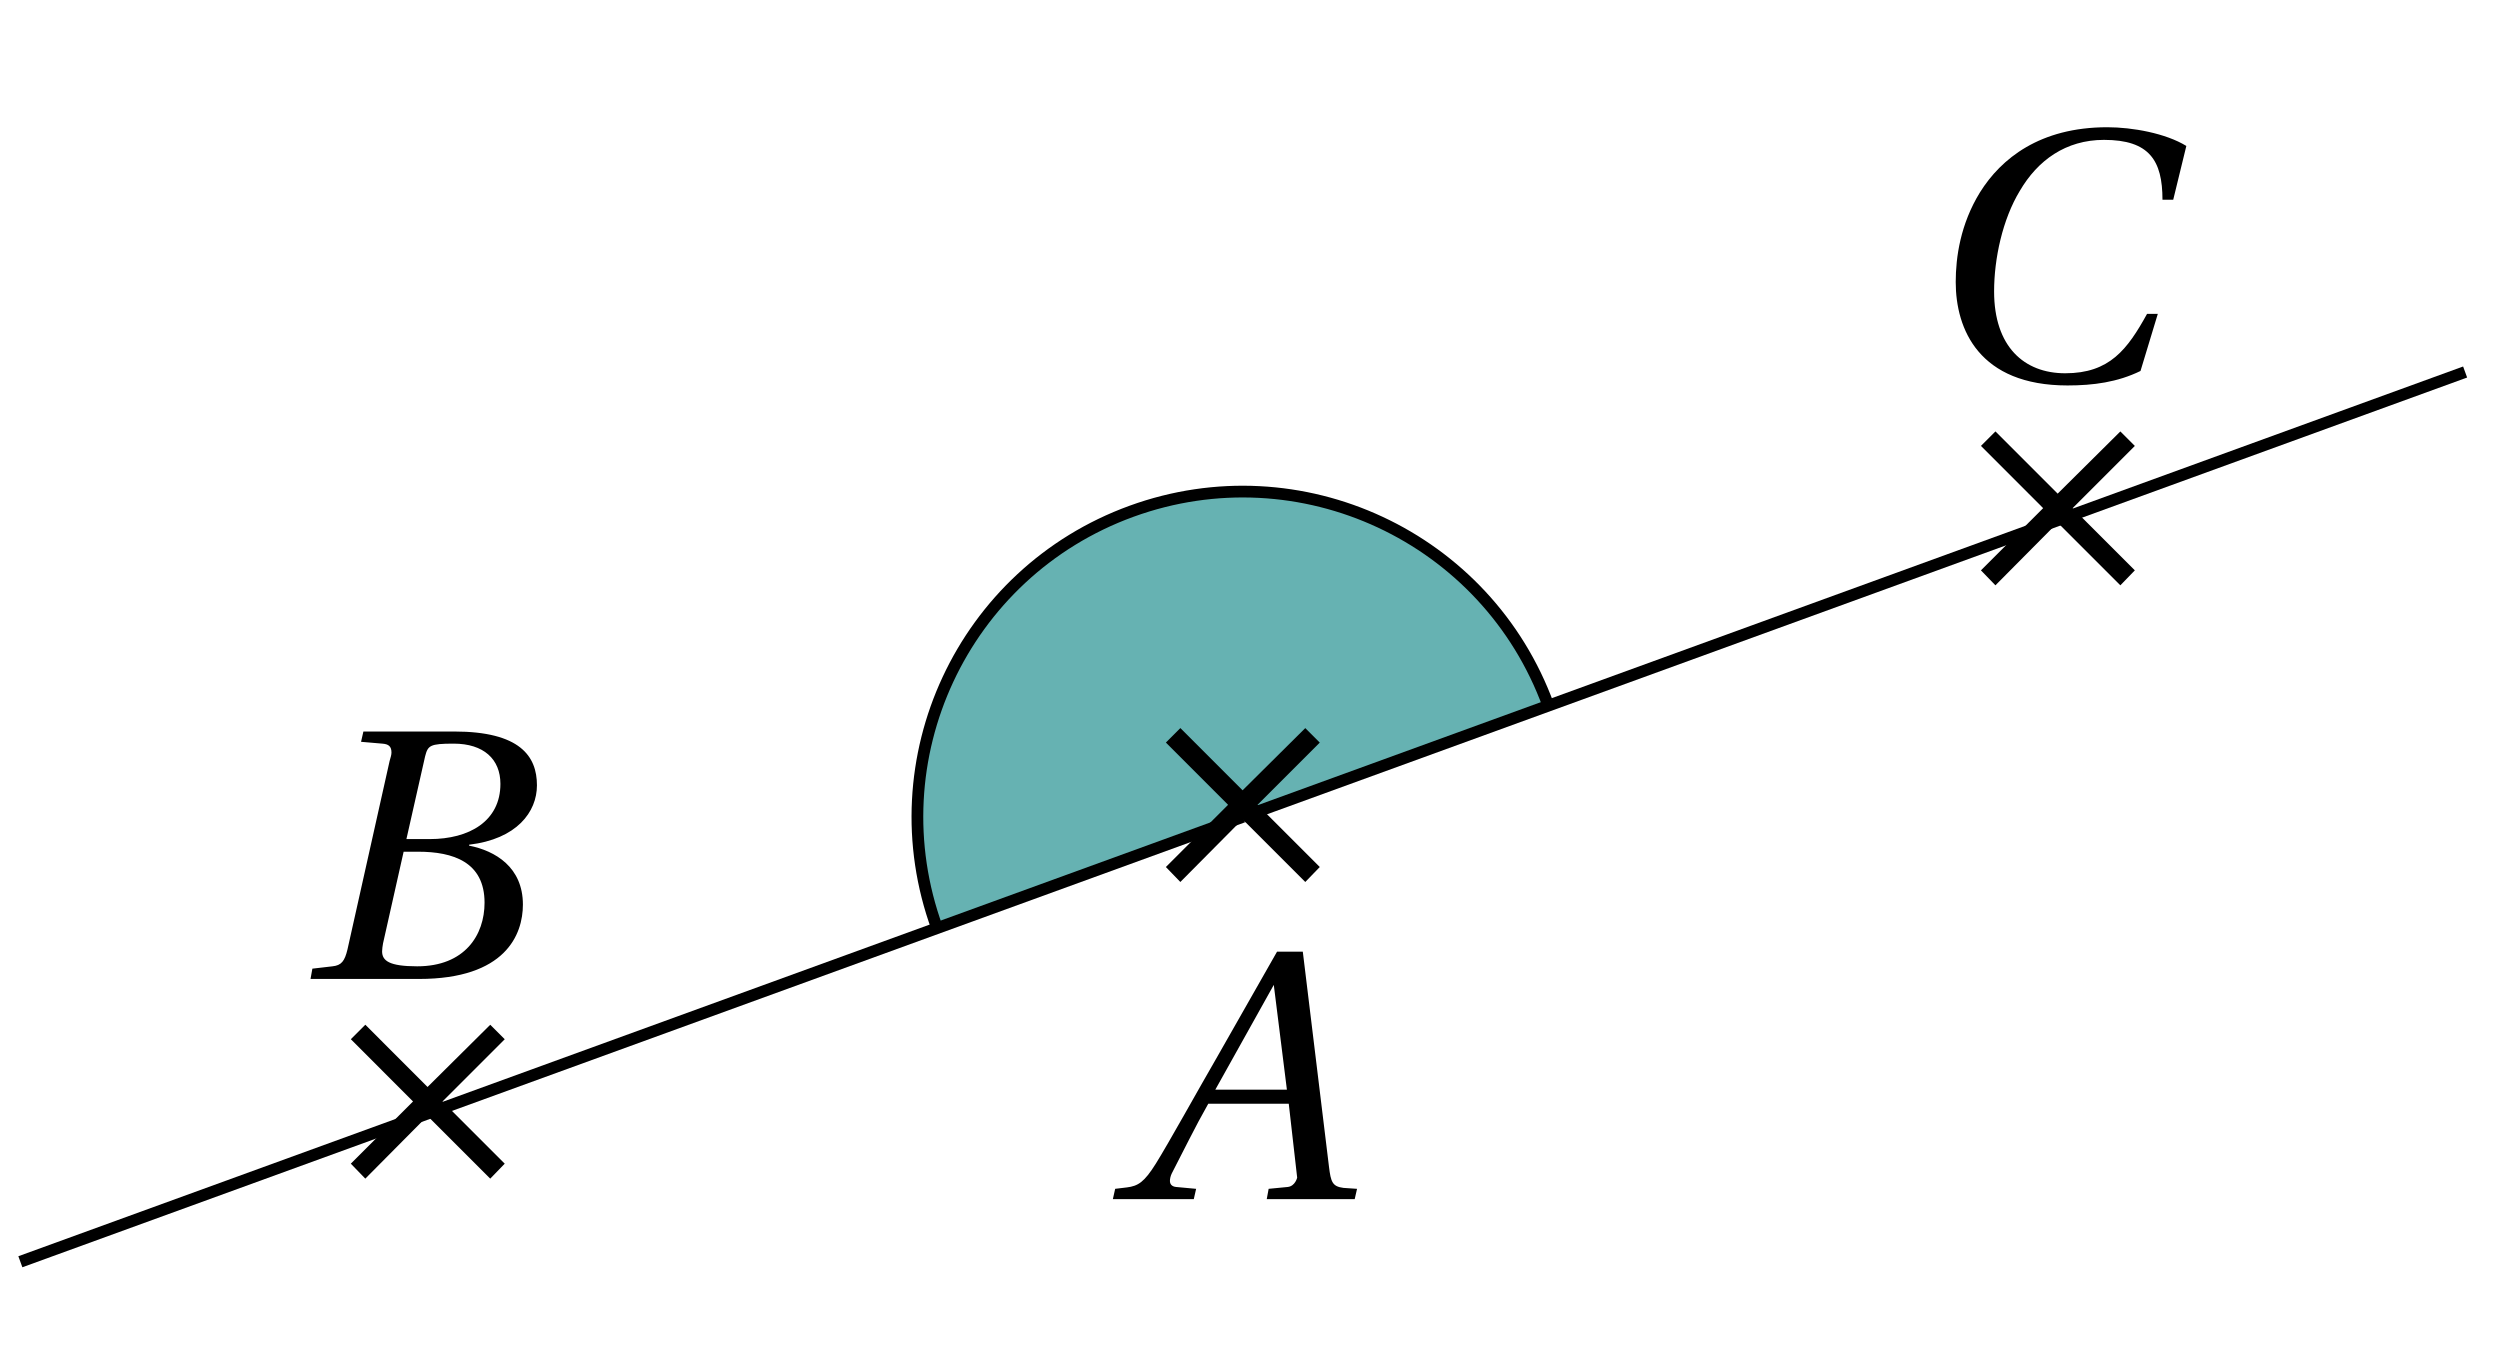 <svg xmlns="http://www.w3.org/2000/svg" xmlns:xlink="http://www.w3.org/1999/xlink" width="83.505pt" height="45.197pt" viewBox="0 0 83.505 45.197"><defs><path id="a" d="m1.734-1.297.484.5 2.078-2.094L6.391-.797l.484-.5L4.797-3.375 6.875-5.453l-.484-.484-2.094 2.078L2.219-5.938l-.484.484L3.812-3.375Zm0 0"/><path id="b" d="M-.234 0h2.703l.078-.344-.672-.062C1.734-.422 1.672-.5 1.672-.609c0-.062.016-.156.062-.25.391-.75.766-1.531 1.219-2.328h2.688l.281 2.469s-.062.281-.312.312l-.641.062L4.906 0h2.938l.078-.344L7.469-.375c-.375-.047-.422-.203-.484-.703l-.875-7.188H5.25L3.25-4.75c-.625 1.078-1.609 2.859-2.047 3.562-.391.625-.594.75-.969.797l-.391.047ZM3.188-3.656l1.953-3.5.438 3.5Zm0 0"/><path id="c" d="M0 0h3.625c2.891 0 3.469-1.484 3.469-2.484 0-1.25-.922-1.797-1.797-1.969v-.031c1.594-.188 2.266-1.094 2.266-1.984 0-.969-.562-1.797-2.766-1.797H1.766l-.078.344.719.062c.203.016.297.094.297.297 0 .078-.031.172-.062.281L1.234-.984c-.094.391-.203.531-.5.562L.062-.344Zm2.391-.922c0-.078.016-.172.031-.266l.688-3.062h.484c1.172 0 2.219.344 2.219 1.703 0 1.078-.656 2.125-2.25 2.125-.938 0-1.172-.188-1.172-.5m.812-3.75.625-2.766c.094-.359.156-.422.953-.422 1 0 1.562.516 1.562 1.344 0 1.25-1.047 1.844-2.359 1.844Zm0 0"/><path id="d" d="M.625-3.281c0 1.578.781 3.453 3.734 3.453.859 0 1.672-.109 2.438-.484L7.375-2.219h-.359c-.656 1.188-1.25 1.984-2.734 1.984-1.375 0-2.375-.891-2.375-2.734 0-1.094.281-2.406.859-3.359.594-1.016 1.531-1.703 2.812-1.703 1.516 0 1.953.688 1.953 2h.359l.438-1.797c-.688-.422-1.797-.625-2.641-.625-2.25 0-3.547 1.047-4.25 2.172-.656 1.062-.812 2.172-.812 3m0 0"/><clipPath id="e"><path d="M.484 21H48v23.406H.484Zm0 0"/></clipPath><clipPath id="f"><path d="M35 6h47.531v27H35Zm0 0"/></clipPath></defs><path fill="#66B2B2" d="m41.512 27.285 10.207-3.715c-2.055-5.637-8.285-8.543-13.926-6.492C32.156 19.129 29.25 25.363 31.301 31Zm0 0"/><path fill="none" stroke="#000" stroke-miterlimit="10" stroke-width=".392" d="M51.719 23.57c-2.055-5.637-8.285-8.543-13.926-6.492C32.156 19.129 29.25 25.363 31.301 31"/><use xlink:href="#a" x="37.208" y="30.257"/><use xlink:href="#b" x="37.406" y="40.053"/><use xlink:href="#a" x="9.984" y="40.166"/><use xlink:href="#c" x="10.372" y="32.699"/><use xlink:href="#a" x="64.433" y="20.348"/><use xlink:href="#d" x="64.7" y="12.703"/><g clip-path="url(#e)"><path fill="none" stroke="#000" stroke-miterlimit="10" stroke-width=".392" d="M41.512 27.285.68 42.145"/></g><g clip-path="url(#f)"><path fill="none" stroke="#000" stroke-miterlimit="10" stroke-width=".392" d="m41.512 27.285 40.828-14.859"/></g></svg>